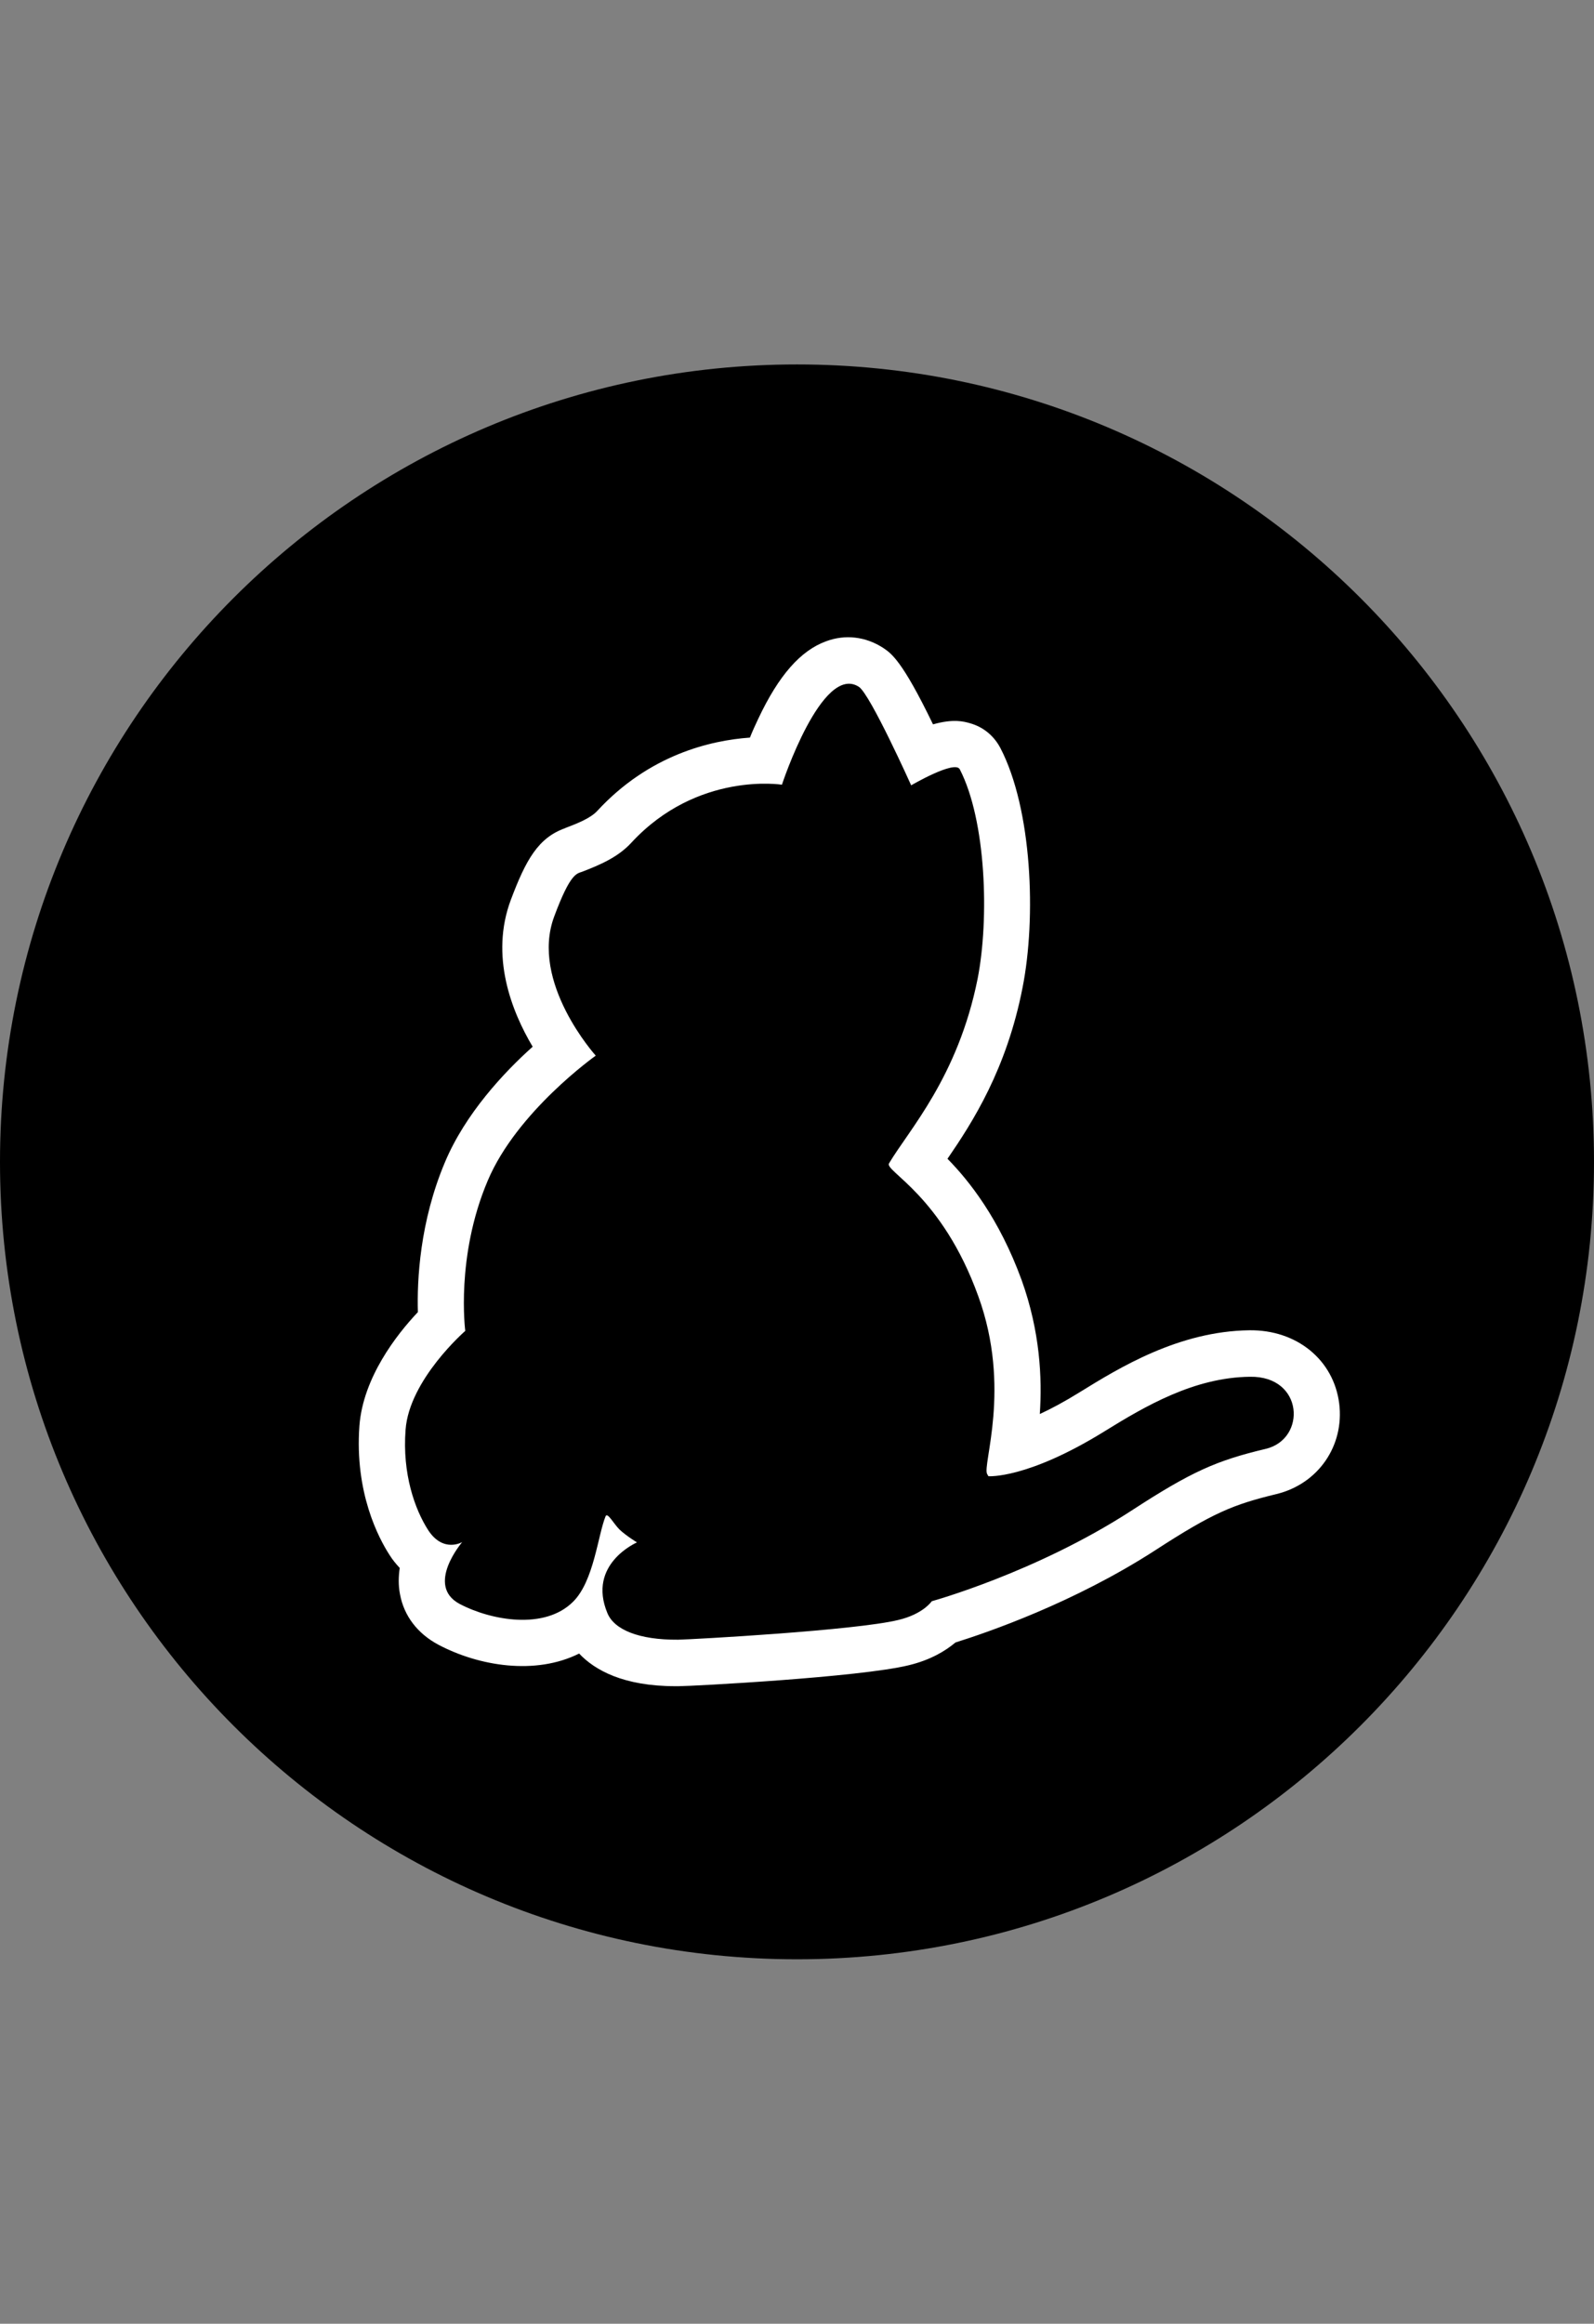 <svg id="eeUjHBVLrI91" xmlns="http://www.w3.org/2000/svg" xmlns:xlink="http://www.w3.org/1999/xlink" viewBox="0 0 256 373" shape-rendering="geometricPrecision" text-rendering="geometricPrecision"><rect x="0" y="0" width="256" height="373" fill="#808080" stroke="none"/><g id="eeUjHBVLrI92" transform="matrix(1 0 0 1 -0 58.5)"><path id="eeUjHBVLrI93" d="M128,0C57.328,0,0,57.328,0,128C0,198.672,57.328,256,128,256C198.672,256,256,198.672,256,128C256,57.328,198.672,0,128,0" fill="rgb(0,0,0)" stroke="none" stroke-width="1"/><path id="eeUjHBVLrI94" d="M203.317,174.06C195.41,175.938,191.407,177.668,181.622,184.043C166.351,193.927,149.646,198.524,149.646,198.524C149.646,198.524,148.263,200.599,144.259,201.538C137.341,203.219,111.296,204.652,108.924,204.701C102.548,204.751,98.644,203.07,97.557,200.451C94.246,192.544,102.301,189.084,102.301,189.084C102.301,189.084,100.522,187.997,99.484,187.008C98.545,186.069,97.557,184.192,97.26,184.883C96.025,187.898,95.382,195.262,92.071,198.573C87.524,203.169,78.925,201.637,73.835,198.968C68.25,196.003,74.23,189.035,74.23,189.035C74.23,189.035,71.215,190.814,68.794,187.157C66.619,183.796,64.593,178.063,65.137,170.996C65.73,162.941,74.724,155.132,74.724,155.132C74.724,155.132,73.143,143.222,78.332,131.015C83.027,119.895,95.679,110.95,95.679,110.95C95.679,110.95,85.053,99.188,89.007,88.612C91.577,81.693,92.615,81.742,93.455,81.446C96.42,80.309,99.286,79.073,101.412,76.751C112.037,65.285,125.578,67.459,125.578,67.459C125.578,67.459,132.003,47.938,137.934,51.744C139.762,52.93,146.335,67.558,146.335,67.558C146.335,67.558,153.353,63.456,154.144,64.988C158.394,73.242,158.888,89.007,157.01,98.595C153.847,114.409,145.94,122.91,142.777,128.247C142.036,129.483,151.277,133.387,157.109,149.547C162.496,164.324,157.702,176.729,158.542,178.113C158.69,178.36,158.74,178.459,158.74,178.459C158.74,178.459,164.917,178.953,177.322,171.293C183.944,167.191,191.802,162.595,200.747,162.496C209.396,162.347,209.841,172.479,203.317,174.06L203.317,174.06ZM215.08,166.795C214.19,159.778,208.259,154.934,200.649,155.033C189.282,155.181,179.744,161.063,173.418,164.967C170.947,166.499,168.822,167.636,166.993,168.476C167.388,162.743,167.042,155.231,164.077,146.978C160.469,137.093,155.626,131.015,152.167,127.506C156.17,121.674,161.656,113.174,164.225,100.028C166.449,88.809,165.758,71.364,160.667,61.578C159.629,59.602,157.9,58.168,155.725,57.575C154.836,57.328,153.155,56.834,149.844,57.773C144.853,47.444,143.123,46.357,141.788,45.467C139.021,43.688,135.759,43.293,132.695,44.429C128.593,45.912,125.084,49.866,121.773,56.883C121.279,57.921,120.834,58.91,120.439,59.898C114.162,60.343,104.278,62.616,95.926,71.66C94.888,72.797,92.862,73.637,90.737,74.428L90.786,74.428C86.437,75.96,84.46,79.518,82.039,85.943C78.678,94.937,82.137,103.784,85.547,109.517C80.902,113.668,74.724,120.29,71.463,128.049C67.41,137.637,66.965,147.027,67.114,152.117C63.654,155.775,58.317,162.644,57.724,170.354C56.933,181.127,60.837,188.442,62.567,191.11C63.061,191.901,63.605,192.544,64.198,193.186C64,194.52,63.951,195.954,64.247,197.436C64.89,200.896,67.064,203.713,70.375,205.492C76.899,208.951,85.992,210.434,93.01,206.925C95.531,209.594,100.127,212.164,108.479,212.164L108.973,212.164C111.098,212.164,138.082,210.731,145.94,208.803C149.449,207.963,151.87,206.48,153.452,205.146C158.493,203.564,172.429,198.82,185.575,190.32C194.866,184.29,198.079,183.005,204.998,181.325C211.719,179.694,215.92,173.566,215.08,166.795L215.08,166.795Z" fill="rgb(255,255,255)" stroke="none" stroke-width="1"/></g></svg>